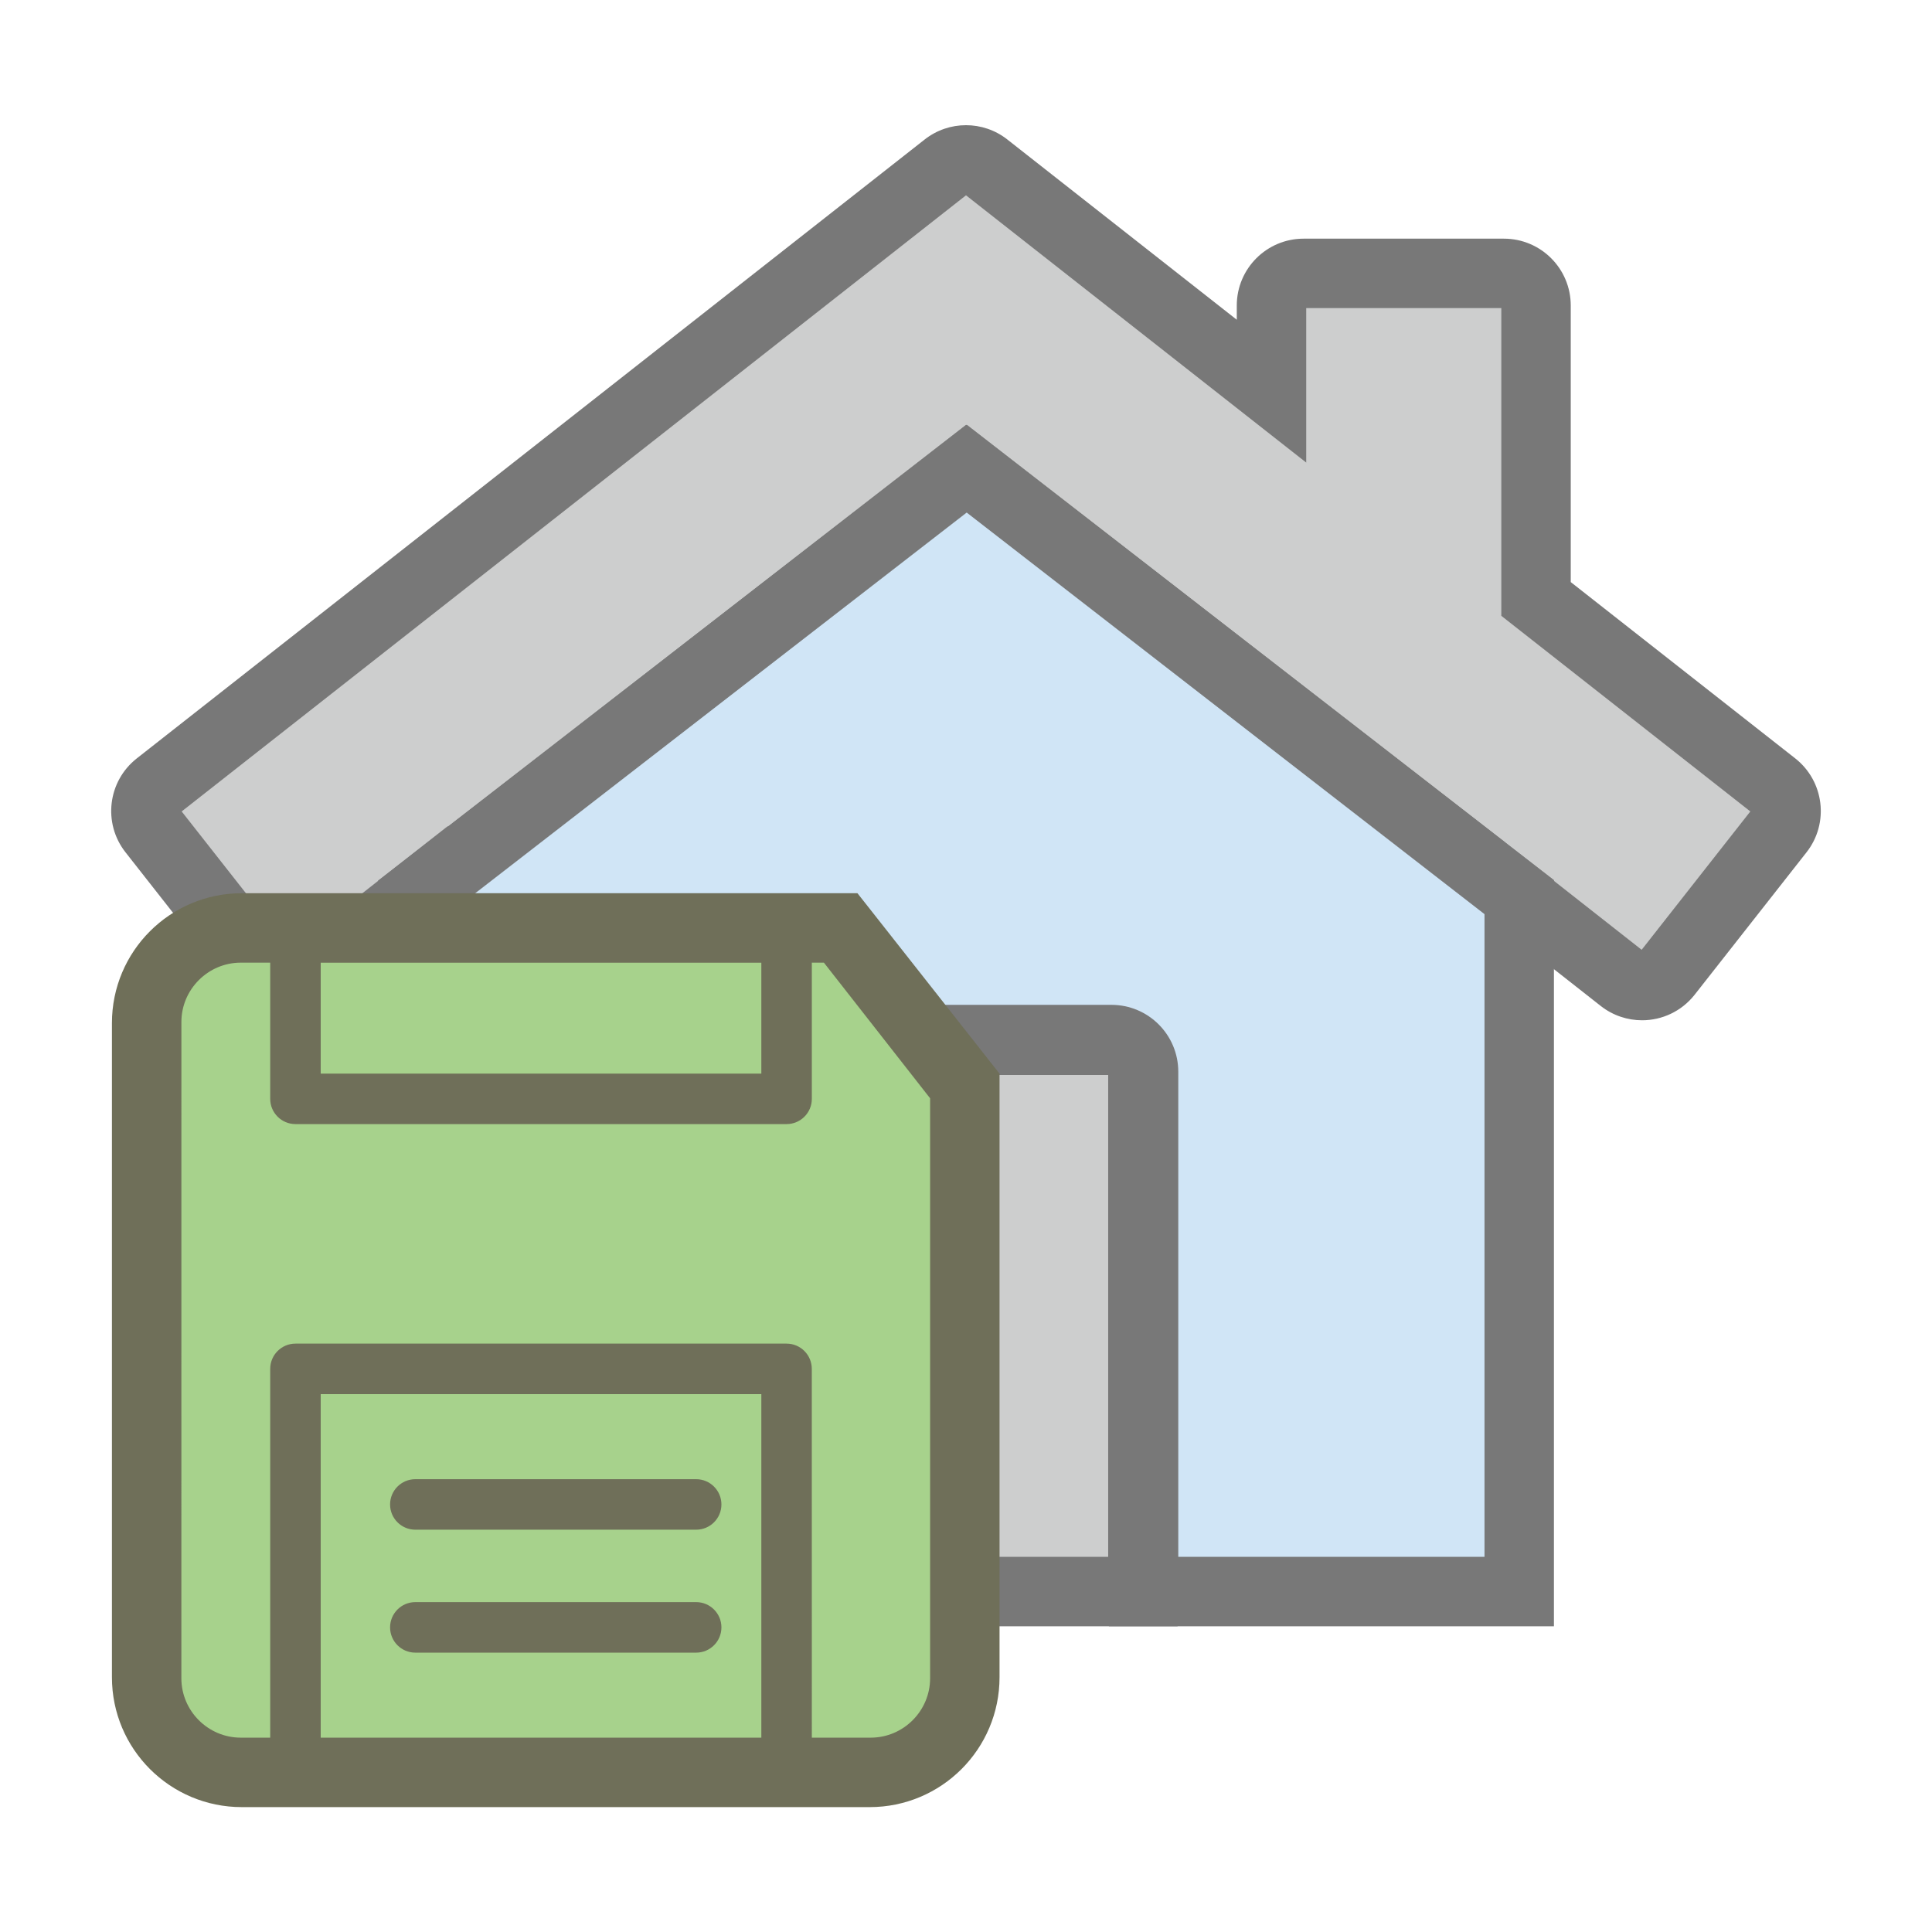 <svg width="64" height="64" viewBox="0 0 64 64" fill="none" xmlns="http://www.w3.org/2000/svg">
<path d="M48.717 28.478L50.326 29.726V29.739L53.739 32.42C53.934 32.574 54.165 32.648 54.395 32.648C54.711 32.648 55.023 32.508 55.233 32.241L58.939 27.523C59.303 27.061 59.221 26.391 58.759 26.028L50.883 19.841V10.12C50.883 9.532 50.407 9.056 49.819 9.056H43.184C42.596 9.056 42.12 9.532 42.12 10.12V12.957L32.657 5.524C32.271 5.221 31.728 5.221 31.342 5.524L5.241 26.028C4.778 26.392 4.698 27.061 5.061 27.523L8.767 32.241C9.13 32.703 9.799 32.784 10.262 32.42L13.686 29.73V29.734L32 15.53L32.013 15.54L32.023 15.532L48.717 28.472L48.717 28.478Z" fill="#CDCECE"/>
<path fill-rule="evenodd" clip-rule="evenodd" d="M33.368 4.62C33.368 4.62 33.367 4.62 33.368 4.62L40.97 10.592V10.12C40.97 8.898 41.961 7.906 43.184 7.906H49.819C51.042 7.906 52.033 8.898 52.033 10.12V19.282L59.47 25.123C60.429 25.878 60.6 27.27 59.844 28.233L56.137 32.952C55.7 33.507 55.05 33.798 54.395 33.798C53.917 33.798 53.433 33.643 53.028 33.325C53.028 33.325 53.028 33.325 53.028 33.325L49.176 30.298V30.289L47.575 29.048L47.575 29.043L32.023 16.987L32.013 16.994L32 16.985L14.02 30.931L10.972 33.325C10.01 34.08 8.619 33.913 7.863 32.952L4.157 28.233C3.401 27.271 3.569 25.88 4.53 25.124L30.632 4.62C31.434 3.99 32.565 3.989 33.368 4.62ZM14.836 27.387L31.999 14.075L32.013 14.086L32.023 14.077L49.858 27.902L49.858 27.908L51.476 29.162V29.18L54.382 31.463L57.982 26.88L49.733 20.4V10.206H43.27V15.323L32 6.47L6.018 26.88L9.619 31.463L14.836 27.365V27.387ZM31.947 6.429C31.947 6.429 31.947 6.429 31.947 6.429Z" fill="#787878"/>
<path d="M26.14 52.722V35.524C26.14 34.936 26.617 34.459 27.205 34.459H36.795C37.383 34.459 37.86 34.936 37.86 35.524V52.722H26.14Z" fill="#CDCECE"/>
<path fill-rule="evenodd" clip-rule="evenodd" d="M27.291 35.609V51.572H36.71V35.609H27.291ZM24.991 35.524C24.991 34.301 25.982 33.309 27.205 33.309H36.795C38.019 33.309 39.01 34.301 39.01 35.524V53.872H24.991V35.524Z" fill="#787878"/>
<path d="M37.883 52.722H50.325V29.718L32.023 15.524L13.675 29.736V52.722H26.163V35.502C26.163 34.914 26.64 34.437 27.228 34.437H36.818C37.406 34.437 37.883 34.914 37.883 35.502V52.722Z" fill="#D0E5F6"/>
<path fill-rule="evenodd" clip-rule="evenodd" d="M32.024 14.069L51.476 29.155V53.872H36.733V35.587H27.313V53.872H12.524V29.172L32.024 14.069ZM14.825 30.3V51.572H25.013V35.502C25.013 34.279 26.005 33.287 27.228 33.287H36.818C38.041 33.287 39.032 34.279 39.032 35.502V51.572H49.176V30.282L32.023 16.979L14.825 30.3Z" fill="#787878"/>
<path d="M28.192 31.178L27.846 30.739H27.288H8.008C6.269 30.739 4.858 32.149 4.858 33.889V55.563C4.858 57.302 6.269 58.713 8.008 58.713H28.811C30.551 58.713 31.961 57.302 31.961 55.563V36.363V35.965L31.715 35.652L28.192 31.178Z" fill="#6F6F59" stroke="#6F6F59" stroke-width="2.3"/>
<path fill-rule="evenodd" clip-rule="evenodd" d="M10.624 31.89H25.22V35.565H10.624V31.89ZM23.061 50.673H13.759C13.297 50.673 12.922 50.299 12.922 49.837C12.922 49.375 13.296 49 13.759 49L23.061 49C23.523 49 23.898 49.375 23.898 49.837C23.898 50.299 23.524 50.673 23.061 50.673ZM23.061 54.746H13.759C13.297 54.746 12.922 54.372 12.922 53.909C12.922 53.447 13.296 53.072 13.759 53.072H23.061C23.523 53.072 23.898 53.447 23.898 53.909C23.898 54.371 23.524 54.746 23.061 54.746ZM10.624 46.183V57.563H25.22V46.183H10.624ZM7.976 31.889H8.951V36.401C8.951 36.862 9.326 37.237 9.788 37.237H26.056C26.518 37.237 26.893 36.863 26.893 36.401V31.889H27.293L30.811 36.382V55.595C30.811 56.677 29.926 57.562 28.845 57.562H26.893L26.892 45.346C26.892 44.884 26.518 44.509 26.056 44.509H9.788C9.326 44.509 8.951 44.883 8.951 45.346V57.562H7.975C6.894 57.562 6.008 56.678 6.008 55.595L6.009 33.855C6.009 32.773 6.895 31.889 7.976 31.889Z" fill="#A7D28C"/>
</svg>
